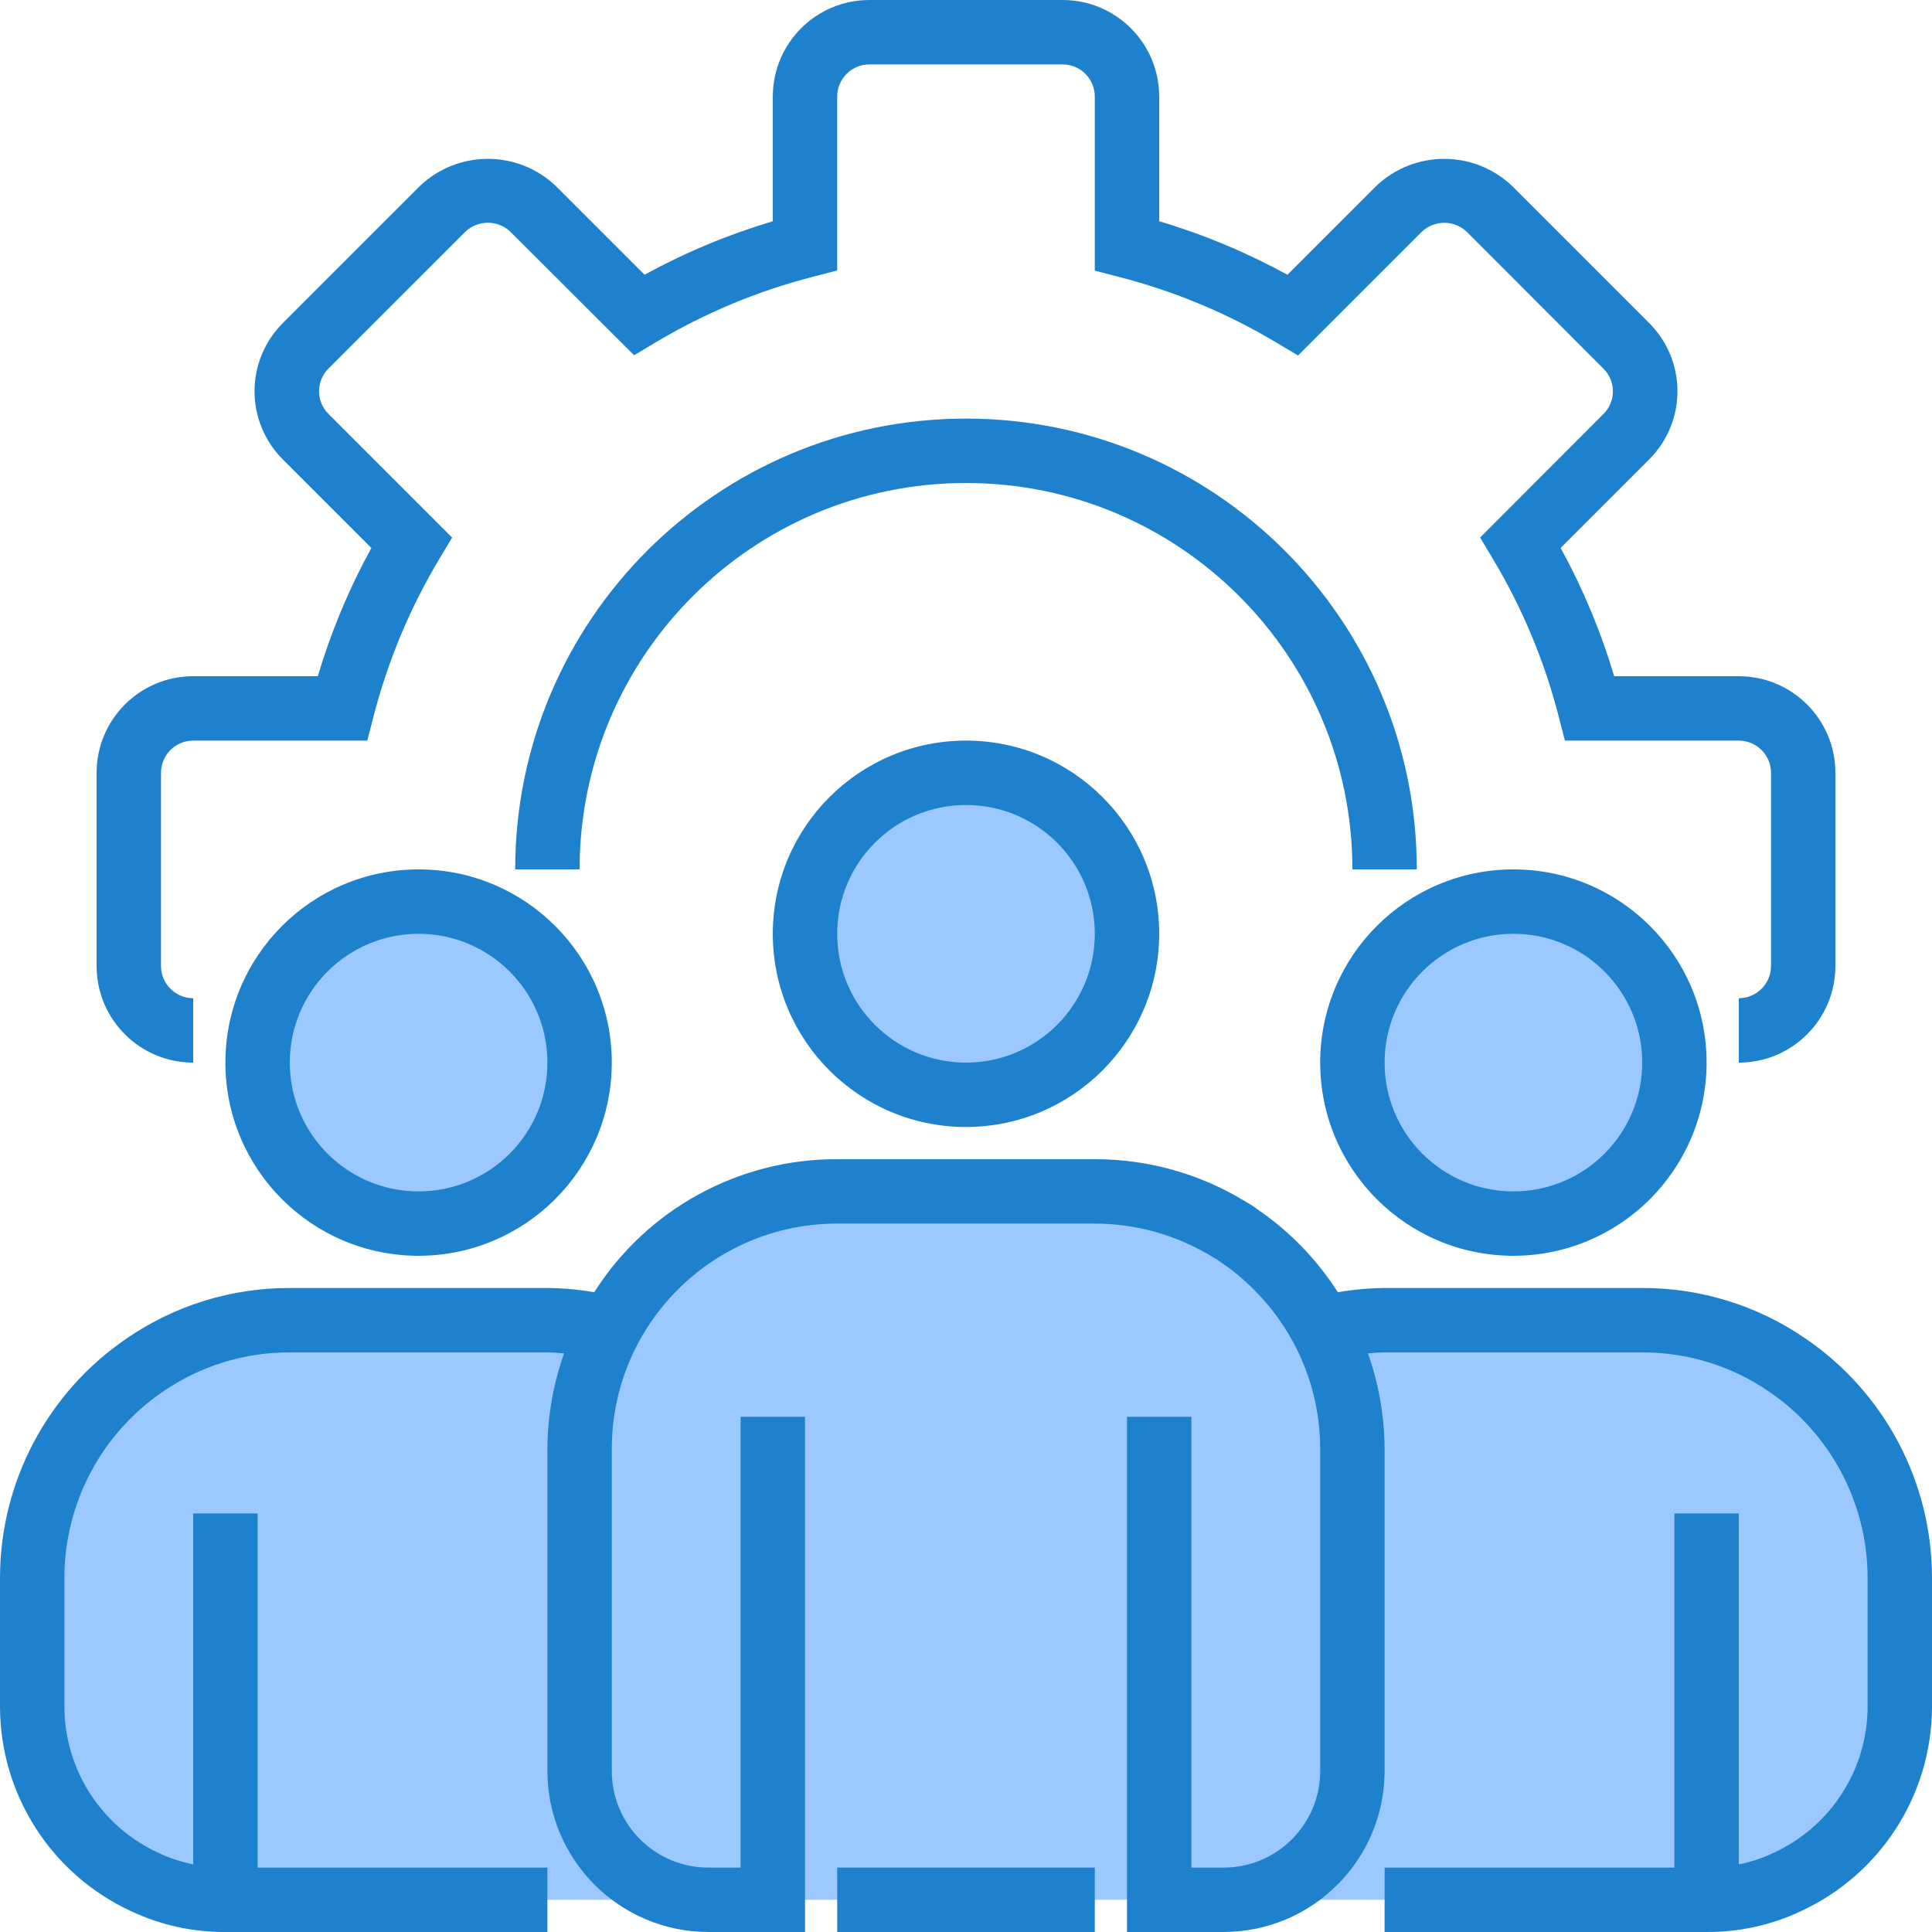 <svg height="480pt" viewBox="0 0 480 480.001" width="480pt" xmlns="http://www.w3.org/2000/svg"><path d="m280 232c0 22.09-17.906 40-40 40-22.09 0-40-17.91-40-40s17.91-40 40-40c22.094 0 40 17.91 40 40zm0 0" fill="#9bc9ff"/><path d="m416 264c0 22.09-17.906 40-40 40-22.09 0-40-17.91-40-40s17.91-40 40-40c22.094 0 40 17.91 40 40zm0 0" fill="#9bc9ff"/><path d="m144 264c0 22.09-17.906 40-40 40-22.09 0-40-17.91-40-40s17.91-40 40-40c22.094 0 40 17.91 40 40zm0 0" fill="#9bc9ff"/><path d="m208 296h64c35.348 0 64 28.652 64 64v80c0 17.672-14.328 32-32 32h-128c-17.672 0-32-14.328-32-32v-80c0-35.348 28.656-64 64-64zm0 0" fill="#9bc9ff"/><path d="m344 328h64c35.348 0 64 28.652 64 64v32c0 26.508-21.488 48-48 48h-144v-80c0-35.348 28.656-64 64-64zm0 0" fill="#9bc9ff"/><path d="m200 472h-144c-26.508 0-48-21.492-48-48v-32c0-35.348 28.656-64 64-64h64c35.348 0 64 28.652 64 64zm0 0" fill="#9bc9ff"/><g fill="#1e81ce"><path d="m432 264v-16c4.418 0 8-3.582 8-8v-48c0-4.418-3.582-8-8-8h-43.199l-1.551-6.008c-3.535-13.746-9.031-26.91-16.32-39.09l-3.199-5.352 30.672-30.727c3.086-3.094 3.086-8.105 0-11.199l-33.977-34.023c-3.137-2.992-8.066-2.992-11.203 0l-30.727 30.727-5.352-3.199c-12.195-7.293-25.375-12.789-39.137-16.328l-6.008-1.562v-43.238c0-4.418-3.582-8-8-8h-48c-4.418 0-8 3.582-8 8v43.199l-6.008 1.555c-13.746 3.535-26.91 9.027-39.094 16.309l-5.355 3.203-30.719-30.664c-3.141-3.016-8.098-3.016-11.238 0l-33.984 33.973c-1.496 1.492-2.336 3.516-2.336 5.625 0 2.113.84 4.137 2.336 5.625l30.727 30.727-3.199 5.352c-7.289 12.18-12.785 25.344-16.32 39.09l-1.566 6.008h-43.242c-4.418 0-8 3.582-8 8v48c0 4.418 3.582 8 8 8v16c-13.254 0-24-10.746-24-24v-48c0-13.254 10.746-24 24-24h30.953c3.301-11.062 7.762-21.742 13.312-31.863l-22-22c-4.5-4.488-7.027-10.582-7.027-16.938 0-6.352 2.527-12.445 7.027-16.934l34-34c9.473-9.066 24.406-9.066 33.879 0l21.992 21.992c10.121-5.547 20.805-10 31.863-13.297v-30.961c0-13.254 10.746-24 24-24h48c13.254 0 24 10.746 24 24v30.961c11.062 3.297 21.742 7.758 31.863 13.305l22-22c9.477-9.066 24.406-9.066 33.883 0l33.992 33.992c4.496 4.488 7.023 10.578 7.023 16.934 0 6.355-2.527 12.449-7.023 16.938l-22 22c5.547 10.125 10.008 20.809 13.309 31.871h30.953c13.254 0 24 10.746 24 24v48c0 13.254-10.746 24-24 24zm0 0"/><path d="m352 216h-16c0-53.02-42.98-96-96-96s-96 42.98-96 96h-16c0-61.855 50.145-112 112-112s112 50.145 112 112zm0 0"/><path d="m240 280c-26.508 0-48-21.492-48-48s21.492-48 48-48c26.512 0 48 21.492 48 48-.027 26.5-21.5 47.973-48 48zm0-80c-17.672 0-32 14.328-32 32s14.328 32 32 32 32-14.328 32-32-14.328-32-32-32zm0 0"/><path d="m376 312c-26.508 0-48-21.492-48-48s21.492-48 48-48c26.512 0 48 21.492 48 48-.027 26.5-21.5 47.973-48 48zm0-80c-17.672 0-32 14.328-32 32s14.328 32 32 32 32-14.328 32-32-14.328-32-32-32zm0 0"/><path d="m104 312c-26.508 0-48-21.492-48-48s21.492-48 48-48c26.512 0 48 21.492 48 48-.027 26.5-21.5 47.973-48 48zm0-80c-17.672 0-32 14.328-32 32s14.328 32 32 32 32-14.328 32-32-14.328-32-32-32zm0 0"/><path d="m448.527 332.527c-11.922-8.195-26.059-12.566-40.527-12.527h-64c-3.891.035-7.773.387-11.609 1.055-5.117-8.008-11.777-14.914-19.59-20.328-1.172-.887-2.402-1.688-3.688-2.398-11.191-6.777-24.031-10.348-37.113-10.328h-64c-24.465-.086-47.262 12.398-60.367 33.055-3.844-.668-7.734-1.02-11.633-1.055h-64c-14.457-.039-28.586 4.324-40.504 12.512-19.691 13.398-31.484 35.672-31.496 59.488v32c.027 21.844 12.738 41.684 32.578 50.832 7.324 3.449 15.328 5.215 23.422 5.168h80v-16h-72v-88h-16v87.199c-3.012-.605-5.938-1.578-8.711-2.895-14.172-6.535-23.258-20.699-23.289-36.305v-32c.02-18.535 9.203-35.863 24.527-46.289 9.262-6.355 20.238-9.742 31.473-9.711h64c1.41 0 2.77.152 4.145.246-2.707 7.629-4.109 15.66-4.145 23.754v80c.027 22.082 17.922 39.973 40 40h24v-128h-16v112h-8c-13.254 0-24-10.746-24-24v-80c0-30.93 25.074-56 56-56h64c10.293.008 20.383 2.855 29.16 8.23.812.445 1.594.945 2.336 1.496 7.496 5.133 13.648 11.992 17.938 20 4.309 8.086 6.566 17.109 6.566 26.273v80c0 13.254-10.746 24-24 24h-8v-112h-16v128h24c22.082-.027 39.973-17.918 40-40v-80c-.035-8.094-1.434-16.121-4.137-23.754 1.379-.094 2.738-.246 4.137-.246h64c11.242-.031 22.23 3.363 31.496 9.727 15.312 10.43 24.484 27.746 24.504 46.273v32c-.027 15.66-9.18 29.867-23.422 36.367-2.734 1.293-5.613 2.242-8.578 2.832v-87.199h-16v88h-72v16h80c8.047.051 16.004-1.691 23.289-5.105 19.906-9.121 32.68-28.996 32.711-50.895v-32c-.012-23.809-11.793-46.07-31.473-59.473zm0 0"/><path d="m208 464h64v16h-64zm0 0"/></g></svg>